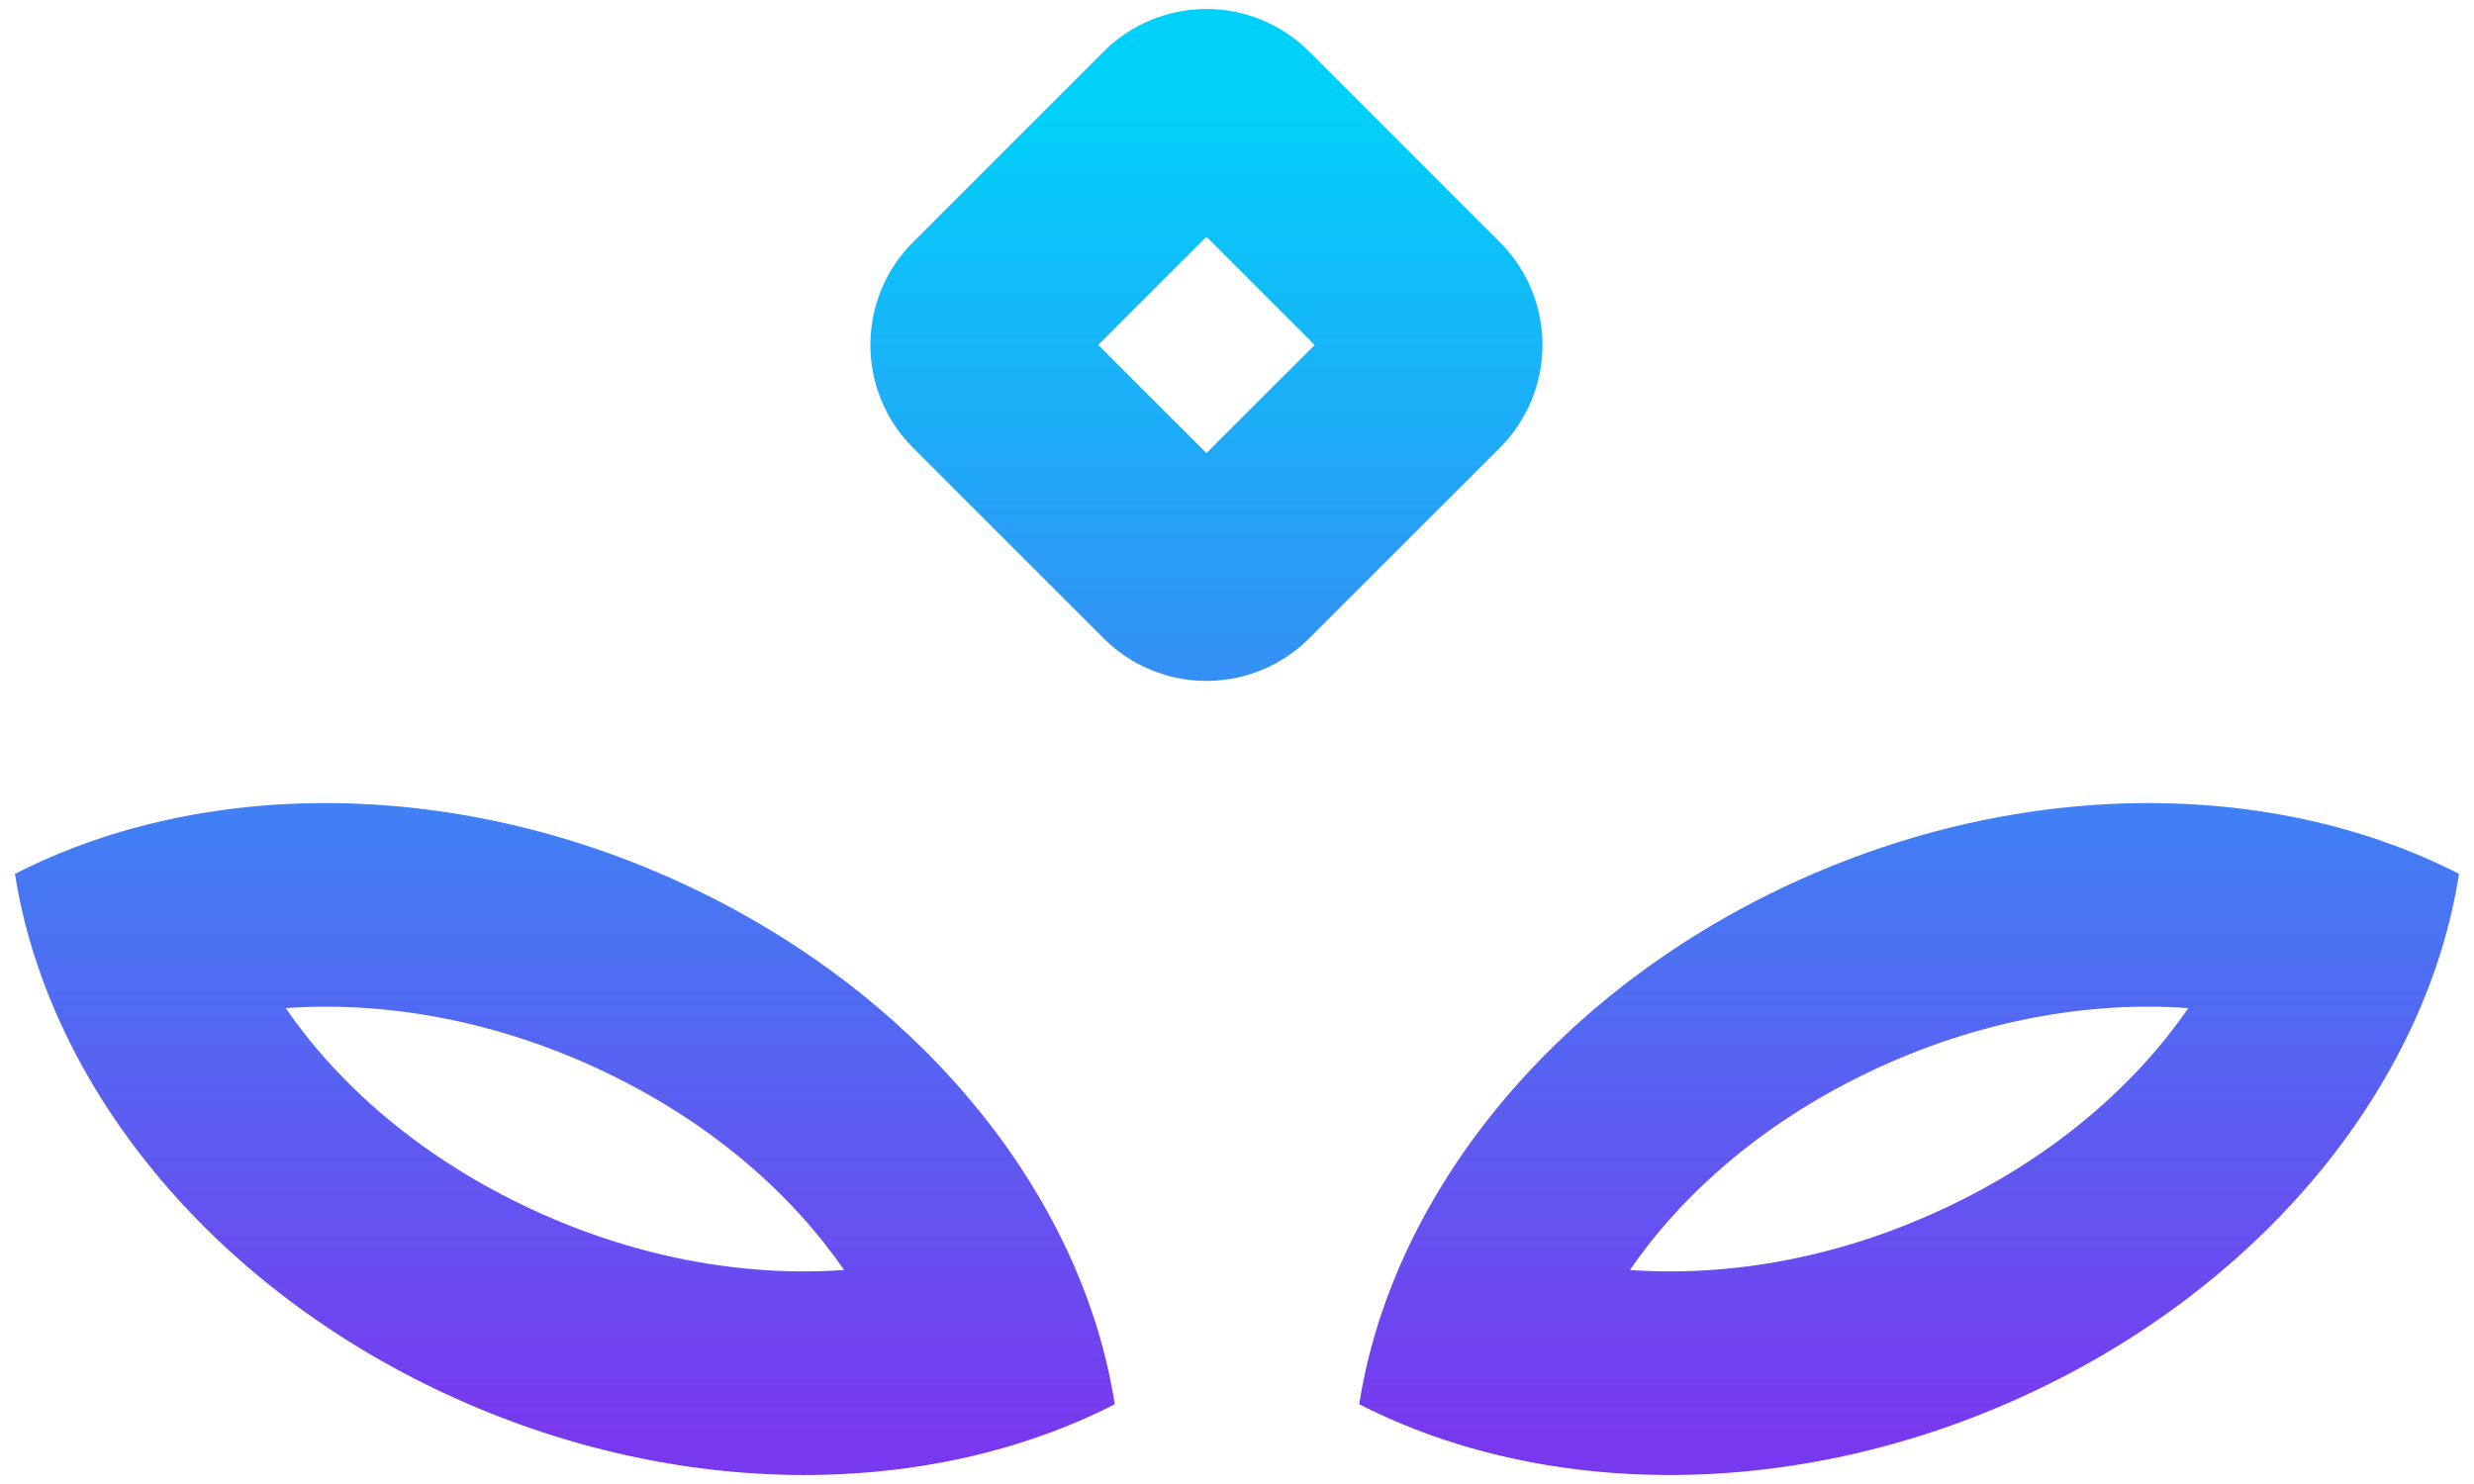 <svg width="70" height="42" viewBox="0 0 70 42" fill="none" xmlns="http://www.w3.org/2000/svg">
<path fill-rule="evenodd" clip-rule="evenodd" d="M24.627 9.763C24.627 8.675 25.058 7.631 25.826 6.861L31.232 1.454C32.003 0.686 33.047 0.254 34.135 0.254C35.223 0.254 36.267 0.686 37.038 1.454L42.445 6.861C43.213 7.631 43.644 8.675 43.644 9.763C43.644 10.851 43.213 11.894 42.445 12.665L37.038 18.071C36.267 18.84 35.223 19.271 34.135 19.271C33.047 19.271 32.003 18.84 31.232 18.071L25.826 12.665C25.058 11.894 24.627 10.851 24.627 9.763ZM31.074 9.763L34.135 6.701L37.197 9.763L34.135 12.824L31.074 9.763ZM8.083 28.532C9.54 30.645 11.772 32.65 14.789 34.105C17.914 35.613 21.088 36.142 23.883 35.943C22.426 33.829 20.194 31.824 17.177 30.369C14.052 28.862 10.878 28.333 8.083 28.532ZM0.424 24.733C5.735 22.009 13.029 21.971 19.681 25.179C26.332 28.387 30.651 34.027 31.542 39.742C26.231 42.465 18.937 42.504 12.285 39.296C5.634 36.088 1.315 30.447 0.424 24.733ZM61.917 28.532C59.122 28.333 55.948 28.862 52.823 30.369C49.806 31.824 47.574 33.829 46.117 35.943C48.912 36.142 52.086 35.613 55.211 34.105C58.228 32.65 60.46 30.645 61.917 28.532ZM38.458 39.742C43.769 42.465 51.063 42.504 57.715 39.296C64.367 36.088 68.686 30.447 69.577 24.733C64.265 22.009 56.971 21.971 50.319 25.179C43.668 28.387 39.349 34.027 38.458 39.742Z" fill="url(#paint0_linear_993_2453)"/>
<defs>
<linearGradient id="paint0_linear_993_2453" x1="35" y1="40.593" x2="35" y2="3.136" gradientUnits="userSpaceOnUse">
<stop stop-color="#7839EE"/>
<stop offset="1" stop-color="#01D0FA"/>
</linearGradient>
</defs>
</svg>
